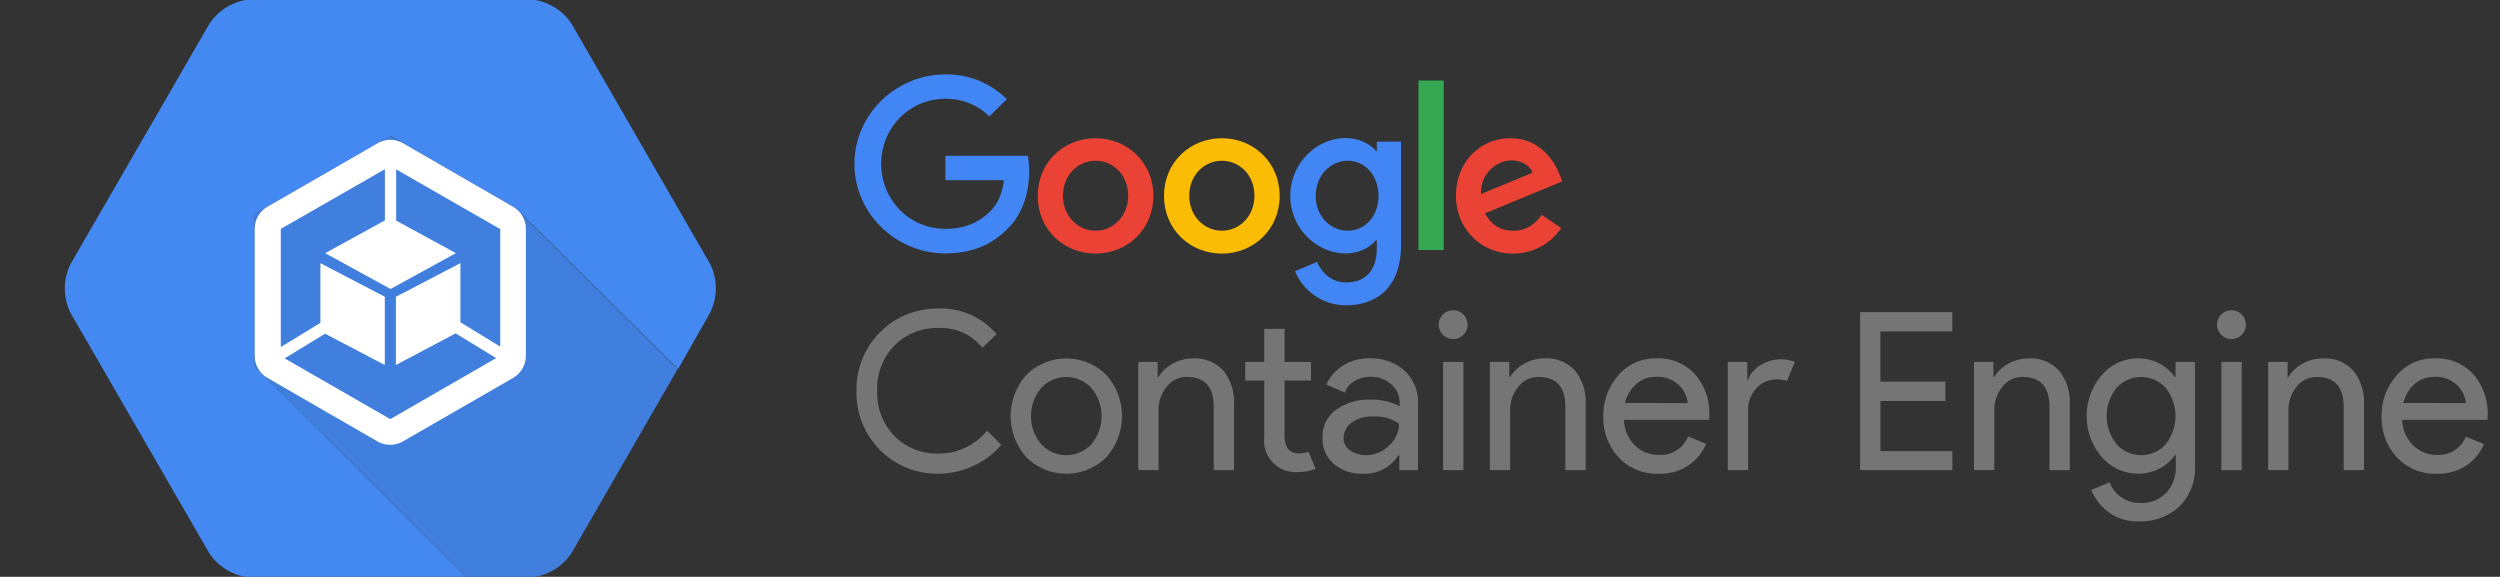 <svg id="Layer_1" data-name="Layer 1" xmlns="http://www.w3.org/2000/svg" xmlns:xlink="http://www.w3.org/1999/xlink" viewBox="0 0 293 67.6"><rect x="0" y="0" width="293" height="67.6" fill="#333333" stroke="none"/><defs><style>.cls-1{fill:#4285f4;}.cls-2{fill:#ea4335;}.cls-3{fill:#fbbc05;}.cls-4{fill:#34a853;}.cls-5{fill:none;}.cls-6{fill:#757575;}.cls-7{fill:#4489f2;}.cls-8{fill:#407fdd;}.cls-9{fill:#fff;}</style><symbol id="logo_color" data-name="logo_color" viewBox="0 0 416 136"><path class="cls-1" d="M.7,52.6C.7,23.6,25,.1,54,.1A50.12,50.12,0,0,1,90,14.6L79.8,24.7A36.19,36.19,0,0,0,54,14.4c-21.1,0-37.6,17-37.6,38.1S32.9,90.6,54,90.6c13.7,0,21.5-5.5,26.5-10.5,4.1-4.1,6.8-10,7.8-18H54V47.8h48.3a47.76,47.76,0,0,1,.8,9c0,10.8-2.9,24.1-12.4,33.5C81.4,99.9,69.6,105,54,105,25,105,.7,81.5.7,52.6Z"/><path class="cls-2" d="M142,37.5c-18.7,0-33.9,14.2-33.9,33.8s15.2,33.8,33.9,33.8,33.9-14.3,33.9-33.8S160.7,37.5,142,37.5Zm0,54.2c-10.2,0-19.1-8.4-19.1-20.5s8.8-20.5,19.1-20.5,19.1,8.3,19.1,20.5S152.2,91.7,142,91.7Z"/><path class="cls-3" d="M216,37.5c-18.7,0-33.9,14.2-33.9,33.8s15.2,33.8,33.9,33.8,33.9-14.3,33.9-33.8S234.7,37.5,216,37.5Zm0,54.2c-10.2,0-19.1-8.4-19.1-20.5s8.8-20.5,19.1-20.5,19.1,8.3,19.1,20.5S226.2,91.7,216,91.7Z"/><path class="cls-1" d="M306.8,39.5V45h-.5c-3.3-4-9.7-7.6-17.8-7.6-16.9,0-32.4,14.8-32.4,33.9,0,18.9,15.5,33.7,32.4,33.7,8.1,0,14.5-3.6,17.8-7.7h.5v4.9c0,12.9-6.9,19.8-18,19.8-9.1,0-14.7-6.5-17-12l-12.9,5.4a32.21,32.21,0,0,0,30,20c17.4,0,32.1-10.2,32.1-35.2V39.5Zm-17,52.2c-10.2,0-18.8-8.6-18.8-20.4s8.6-20.6,18.8-20.6,18,8.7,18,20.6S299.9,91.7,289.8,91.7Z"/><path class="cls-4" d="M331.2,103H346V3.7H331.2Z"/><path class="cls-2" d="M386.7,91.7c-7.6,0-12.9-3.5-16.4-10.2l45.2-18.7L414,59c-2.8-7.6-11.4-21.5-28.9-21.5s-31.9,13.7-31.9,33.8c0,18.9,14.3,33.8,33.5,33.8a33.84,33.84,0,0,0,28.2-15l-11.5-7.7c-3.9,5.6-9.1,9.3-16.7,9.3Zm-1.1-41.2c5.9,0,10.9,2.9,12.5,7.2L367.9,70.2C367.5,57.2,378,50.5,385.6,50.5Z"/><path class="cls-5" d="M0,136H416V0H0Z"/></symbol></defs><title>gce</title><path class="cls-6" d="M110,55.52a9.46,9.46,0,0,1-9.62-9.68A9.46,9.46,0,0,1,110,36.16a8.56,8.56,0,0,1,6.8,3l-1.66,1.6A6.25,6.25,0,0,0,110,38.44a7,7,0,0,0-5.11,2,7.17,7.17,0,0,0-2.08,5.36,7.17,7.17,0,0,0,2.08,5.36,7,7,0,0,0,5.11,2,7.3,7.3,0,0,0,5.69-2.69l1.66,1.66a9,9,0,0,1-3.18,2.42A9.73,9.73,0,0,1,110,55.52Z"/><path class="cls-6" d="M120.29,43.94a6.65,6.65,0,0,1,9.37,0,7.26,7.26,0,0,1,0,9.65,6.65,6.65,0,0,1-9.37,0,7.25,7.25,0,0,1,0-9.65Zm1.77,8.15a4,4,0,0,0,5.82,0,5.11,5.11,0,0,0,0-6.65,4,4,0,0,0-5.82,0,5.11,5.11,0,0,0,0,6.65Z"/><path class="cls-6" d="M135.68,42.42v1.76h.1a4.21,4.21,0,0,1,1.63-1.54,4.72,4.72,0,0,1,2.38-.63,4.48,4.48,0,0,1,3.6,1.45,5.76,5.76,0,0,1,1.24,3.88V55.1h-2.38V47.7q0-3.52-3.13-3.52a2.93,2.93,0,0,0-2.41,1.18,4.28,4.28,0,0,0-.93,2.73v7H133.4V42.42Z"/><path class="cls-6" d="M152.26,55.31a3.68,3.68,0,0,1-4.09-4.06V44.6h-2.23V42.42h2.23V38.54h2.38v3.88h3.1V44.6h-3.1v6.47q0,2.07,1.71,2.07a2.54,2.54,0,0,0,1.09-.21l.83,2A4.83,4.83,0,0,1,152.26,55.31Z"/><path class="cls-6" d="M159.69,55.52a5,5,0,0,1-3.38-1.16A3.86,3.86,0,0,1,155,51.27a3.81,3.81,0,0,1,1.6-3.25,6.51,6.51,0,0,1,4-1.18,6.82,6.82,0,0,1,3.44.78v-.36A2.83,2.83,0,0,0,163,45a3.44,3.44,0,0,0-2.35-.84,3.64,3.64,0,0,0-1.88.49A2.53,2.53,0,0,0,157.62,46l-2.17-.93A4.93,4.93,0,0,1,157.18,43a5.55,5.55,0,0,1,3.41-1,5.86,5.86,0,0,1,4,1.42,5.08,5.08,0,0,1,1.6,4V55.1H164V53.34h-.1A4.67,4.67,0,0,1,159.69,55.52Zm.39-2.17a3.87,3.87,0,0,0,2.68-1.1,3.41,3.41,0,0,0,1.2-2.6,4.7,4.7,0,0,0-3-.83,3.94,3.94,0,0,0-2.61.75,2.25,2.25,0,0,0-.88,1.76,1.69,1.69,0,0,0,.8,1.47A3.2,3.2,0,0,0,160.08,53.34Z"/><path class="cls-6" d="M171.51,39.24a1.69,1.69,0,1,1,.49-1.19A1.62,1.62,0,0,1,171.51,39.24Zm0,15.86h-2.38V42.42h2.38Z"/><path class="cls-6" d="M176.89,42.42v1.76h.1a4.22,4.22,0,0,1,1.63-1.54A4.73,4.73,0,0,1,181,42a4.48,4.48,0,0,1,3.6,1.45,5.76,5.76,0,0,1,1.24,3.88V55.1h-2.38V47.7q0-3.52-3.13-3.52a2.93,2.93,0,0,0-2.41,1.18,4.28,4.28,0,0,0-.93,2.73v7h-2.38V42.42Z"/><path class="cls-6" d="M194.38,55.52a6.11,6.11,0,0,1-4.67-1.91,6.79,6.79,0,0,1-1.8-4.84A7,7,0,0,1,189.66,44a5.67,5.67,0,0,1,4.46-2,5.85,5.85,0,0,1,4.52,1.84,7,7,0,0,1,1.69,4.92l0,.44h-10a4.3,4.3,0,0,0,1.28,3,3.88,3.88,0,0,0,2.76,1.11,3.42,3.42,0,0,0,3.47-2.17l2.12.88a5.68,5.68,0,0,1-2,2.47A5.94,5.94,0,0,1,194.38,55.52Zm3.42-8.28a3.38,3.38,0,0,0-1-2.07,3.56,3.56,0,0,0-2.73-1,3.42,3.42,0,0,0-2.29.83,4.22,4.22,0,0,0-1.33,2.23Z"/><path class="cls-6" d="M204.88,55.1H202.5V42.42h2.28v2.07h.1a3.24,3.24,0,0,1,1.49-1.71,4.26,4.26,0,0,1,2.19-.67,4.54,4.54,0,0,1,1.79.31l-.91,2.23a3.6,3.6,0,0,0-1.27-.18,3.11,3.11,0,0,0-2.29,1,3.67,3.67,0,0,0-1,2.68Z"/><path class="cls-6" d="M228.81,38.85h-8.43v5.87H228V47h-7.61v5.87h8.43V55.1H218V36.58h10.81Z"/><path class="cls-6" d="M233.63,42.42v1.76h.1a4.21,4.21,0,0,1,1.63-1.54,4.73,4.73,0,0,1,2.38-.63,4.48,4.48,0,0,1,3.6,1.45,5.76,5.76,0,0,1,1.24,3.88V55.1H240.2V47.7q0-3.52-3.13-3.52a2.93,2.93,0,0,0-2.41,1.18,4.28,4.28,0,0,0-.93,2.73v7h-2.38V42.42Z"/><path class="cls-6" d="M250.75,61.1A5.74,5.74,0,0,1,247.08,60a6.6,6.6,0,0,1-2-2.57l2.17-.91a3.55,3.55,0,0,0,1.33,1.73,3.69,3.69,0,0,0,2.21.7,4.07,4.07,0,0,0,3.09-1.18A4.43,4.43,0,0,0,255,54.56V53.34h-.1a4.85,4.85,0,0,1-1.76,1.55,5.26,5.26,0,0,1-2.56.62,5.58,5.58,0,0,1-4.24-1.94,7.38,7.38,0,0,1,0-9.62A5.57,5.57,0,0,1,250.55,42a5.26,5.26,0,0,1,2.56.62,4.85,4.85,0,0,1,1.76,1.55h.1V42.42h2.28v12a6.31,6.31,0,0,1-1.89,5A6.65,6.65,0,0,1,250.75,61.1Zm.18-7.76a3.79,3.79,0,0,0,2.86-1.24,5.32,5.32,0,0,0,0-6.67,3.88,3.88,0,0,0-5.7,0,5.24,5.24,0,0,0,0,6.65A3.78,3.78,0,0,0,250.93,53.34Z"/><path class="cls-6" d="M262.73,39.24a1.69,1.69,0,1,1,.49-1.19A1.62,1.62,0,0,1,262.73,39.24Zm0,15.86h-2.38V42.42h2.38Z"/><path class="cls-6" d="M268.11,42.42v1.76h.1a4.21,4.21,0,0,1,1.63-1.54,4.73,4.73,0,0,1,2.38-.63,4.48,4.48,0,0,1,3.6,1.45,5.76,5.76,0,0,1,1.24,3.88V55.1h-2.38V47.7q0-3.52-3.13-3.52a2.93,2.93,0,0,0-2.41,1.18,4.28,4.28,0,0,0-.93,2.73v7h-2.38V42.42Z"/><path class="cls-6" d="M285.6,55.52a6.11,6.11,0,0,1-4.67-1.91,6.79,6.79,0,0,1-1.8-4.84A7,7,0,0,1,280.88,44a5.67,5.67,0,0,1,4.46-2,5.85,5.85,0,0,1,4.52,1.84,7,7,0,0,1,1.69,4.92l0,.44h-10a4.3,4.3,0,0,0,1.28,3,3.88,3.88,0,0,0,2.76,1.11A3.42,3.42,0,0,0,289,51.17l2.12.88a5.68,5.68,0,0,1-2,2.47A5.94,5.94,0,0,1,285.6,55.52ZM289,47.24a3.38,3.38,0,0,0-1-2.07,3.56,3.56,0,0,0-2.73-1A3.42,3.42,0,0,0,283,45a4.22,4.22,0,0,0-1.33,2.23Z"/><use width="416" height="136" transform="translate(100 8.7) scale(0.2)" xlink:href="#logo_color"/><path class="cls-7" d="M29.86,25.09l15.89-9.17,14.72,8.5,19,18.83L83.2,36.7a6.44,6.44,0,0,0,0-5.81L67,2.81a6.44,6.44,0,0,0-5-2.9H29.53a6.44,6.44,0,0,0-5,2.9L8.29,30.9a6.44,6.44,0,0,0,0,5.81L24.5,64.79a6.44,6.44,0,0,0,5,2.9H54.72L29.86,42.94Z"/><path class="cls-8" d="M67,64.79,79.42,43.25l-19-18.83-14.72-8.5L29.86,25.09V42.94L54.72,67.69H62A6.44,6.44,0,0,0,67,64.79Z"/><path class="cls-9" d="M60.12,24.22,47.25,16.79a3,3,0,0,0-3,0L31.36,24.22a3,3,0,0,0-1.51,2.61V41.69a3,3,0,0,0,1.51,2.61l12.87,7.43a3,3,0,0,0,3,0L60.12,44.3a3,3,0,0,0,1.51-2.61V26.83A3,3,0,0,0,60.12,24.22ZM45.74,49.12,33.36,42l4.74-2.89,7,3.67v-8l-7.55-3.94v7l-4.64,2.83V26.83l12.2-7v6l-7,3.84,7.66,4.2,7.66-4.2-7-3.82v-6l12.2,7V40.62l-4.67-2.85V30.84L46.4,34.78v8l7-3.71,4.75,2.9Z"/></svg>